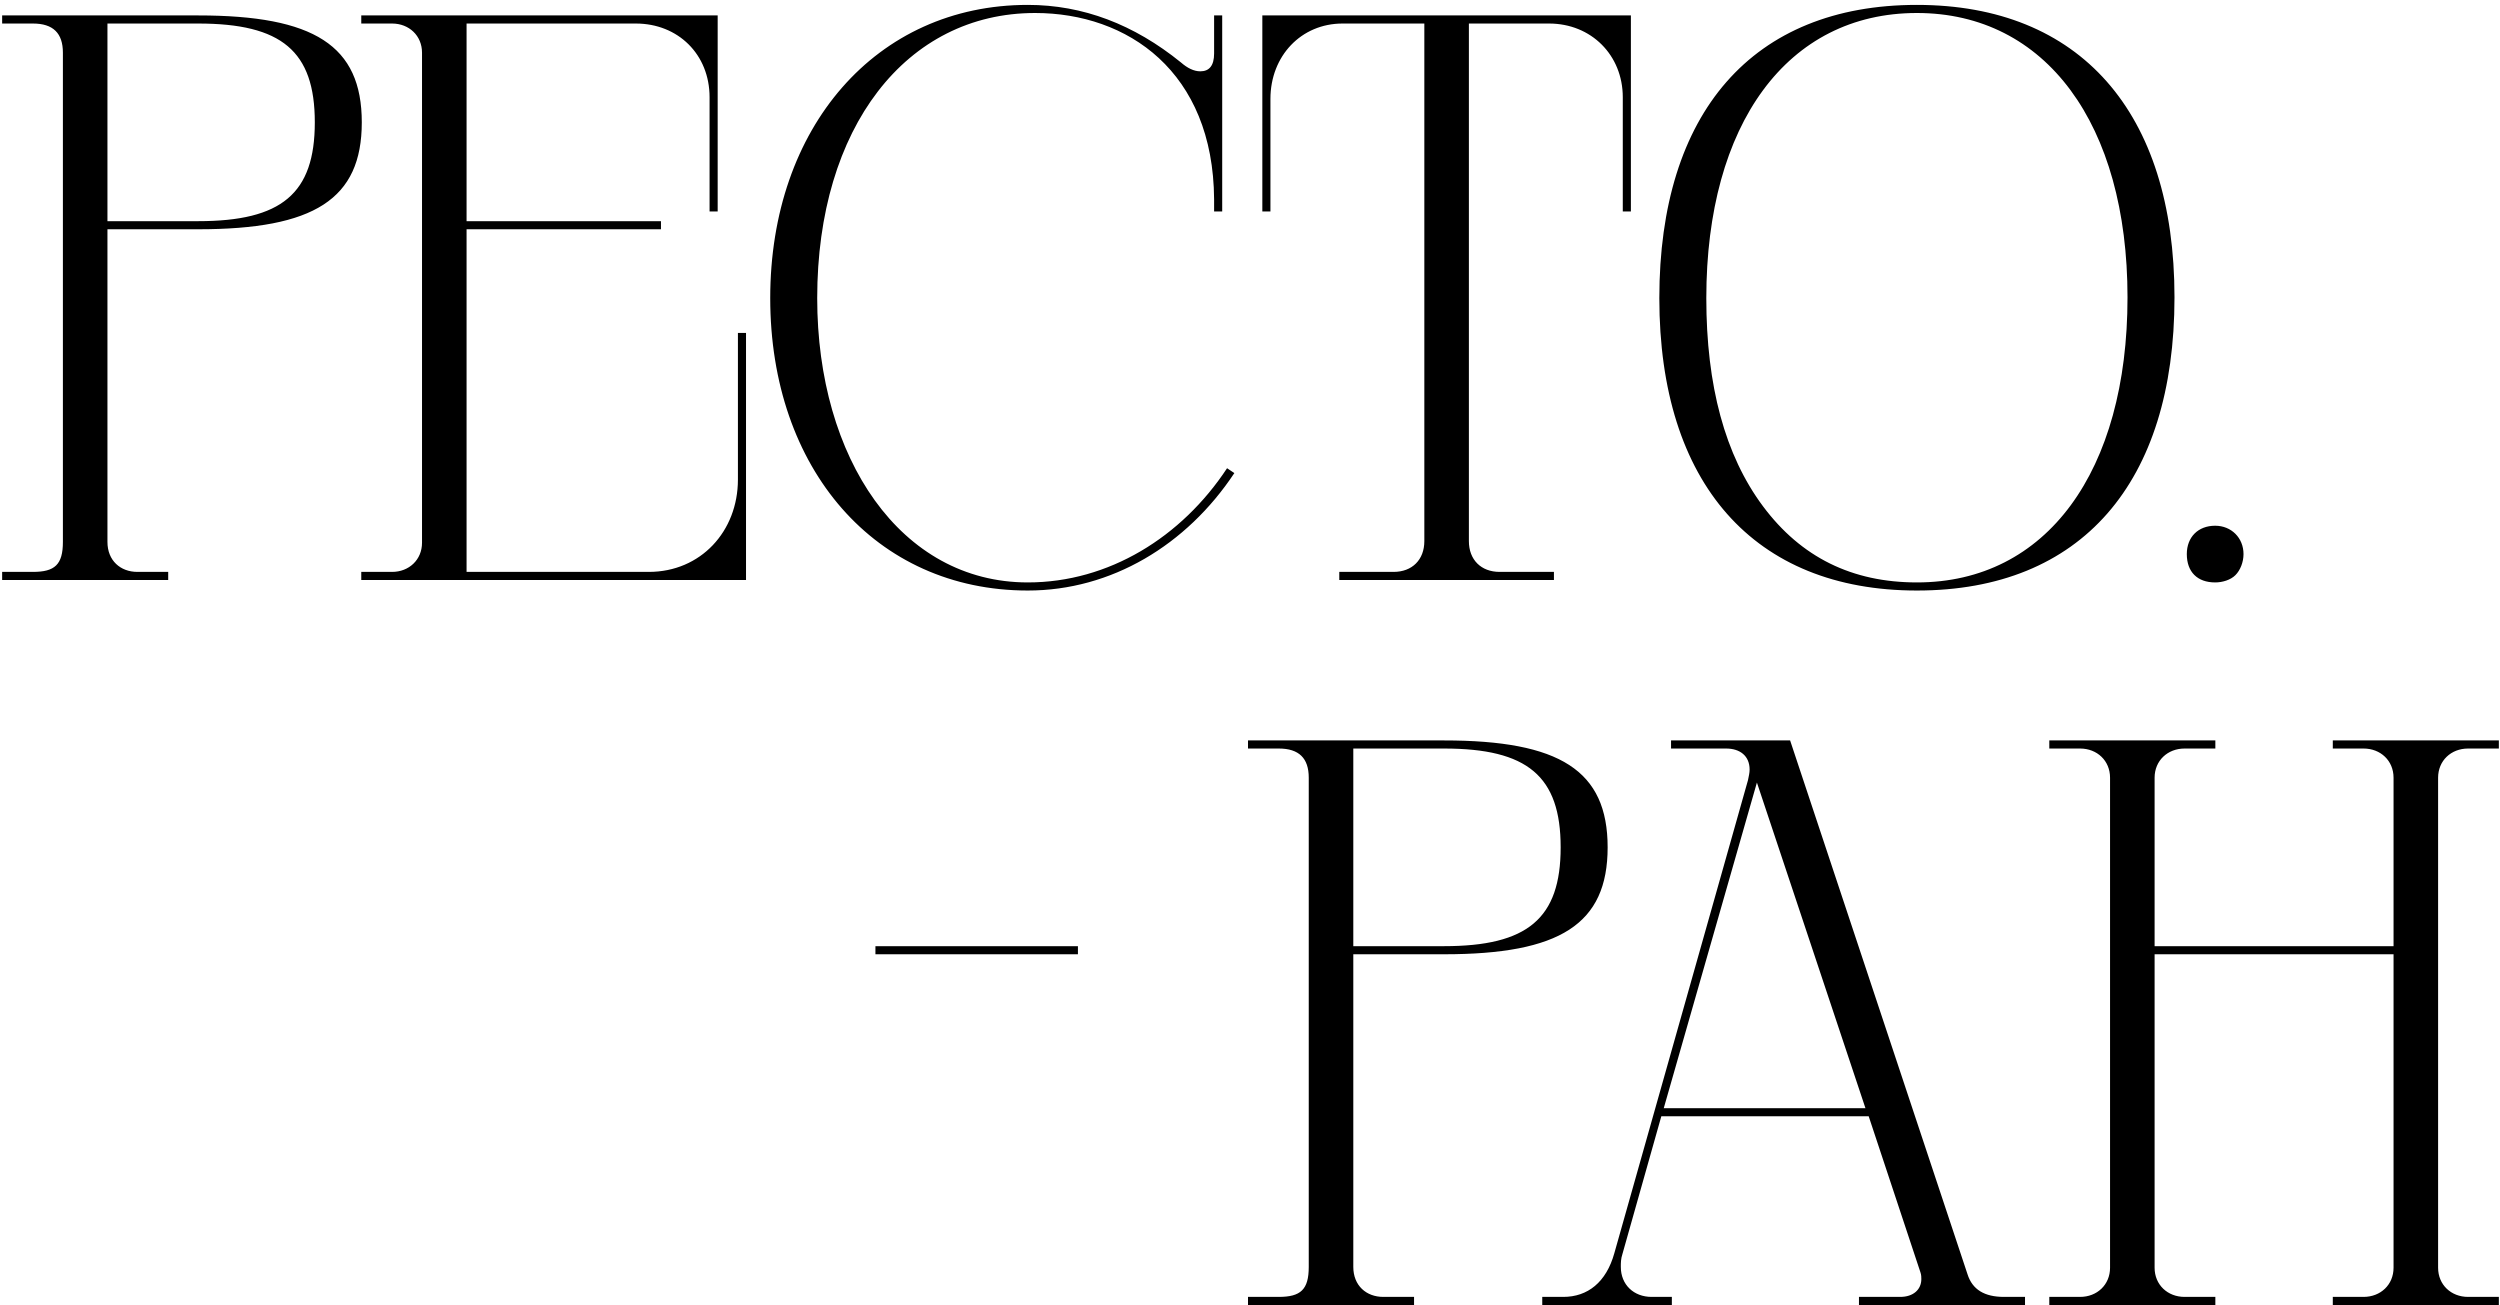 <svg width="500" height="261" viewBox="0 0 500 261" fill="none" xmlns="http://www.w3.org/2000/svg">
<path d="M0.43 3.086V4.706H6.586C10.636 4.706 12.58 6.65 12.58 10.538V108.386C12.58 112.922 10.96 114.38 6.586 114.38H0.43V116H33.64V114.38H27.484C24.082 114.38 21.49 112.112 21.49 108.386V45.854H39.634C62.8 45.854 72.358 39.86 72.358 24.47C72.358 9.08 62.8 3.086 39.634 3.086H0.43ZM21.49 44.234V4.706H39.634C56.32 4.706 62.962 10.214 62.962 24.47C62.962 38.726 56.32 44.234 39.634 44.234H21.49ZM149.204 66.59H147.584V95.912C147.584 106.28 140.132 114.38 129.764 114.38H93.314V45.854H132.194V44.234H93.314V4.706H127.172C135.596 4.706 141.914 10.862 141.914 19.448V42.29H143.534V3.086H72.254V4.706H78.41C81.812 4.706 84.404 7.136 84.404 10.538V108.548C84.404 111.95 81.812 114.38 78.41 114.38H72.254V116H149.204V66.59ZM245.413 93.644C236.341 107.414 221.761 116.486 205.561 116.486C180.127 116.486 163.441 91.7 163.441 59.624C163.441 25.442 181.261 2.6 207.019 2.6C225.487 2.6 242.659 14.264 242.821 39.86V42.29H244.441V3.086H242.821V10.7C242.821 13.13 241.849 14.264 240.067 14.264C238.771 14.264 237.475 13.616 236.179 12.482C226.783 4.868 216.577 0.98 205.561 0.98C175.267 0.98 154.045 25.442 154.045 59.624C154.045 93.806 175.105 118.106 205.561 118.106C222.247 118.106 237.313 109.034 246.871 94.616L245.413 93.644ZM326.177 3.086H252.467V42.29H254.087V19.772C254.087 11.186 260.243 4.706 268.505 4.706H284.867V108.224C284.867 111.95 282.437 114.38 278.711 114.38H267.857V116H310.787V114.38H299.933C296.207 114.38 293.777 111.95 293.777 108.224V4.706H309.815C318.239 4.706 324.557 11.024 324.557 19.448V42.29H326.177V3.086ZM383.382 0.98C350.496 0.98 331.866 22.526 331.866 59.624C331.866 96.722 350.82 118.106 383.382 118.106C416.268 118.106 434.898 96.56 434.898 59.462C434.898 22.364 415.944 0.98 383.382 0.98ZM352.602 101.258C344.988 91.052 341.262 77.12 341.262 59.624C341.262 24.794 357.462 2.6 383.382 2.6C409.14 2.6 425.502 24.794 425.502 59.462C425.502 94.292 409.302 116.486 383.382 116.486C370.422 116.486 360.216 111.464 352.602 101.258ZM447.082 115.028C448.054 114.056 448.702 112.436 448.702 110.816C448.702 107.576 446.272 105.146 443.032 105.146C439.63 105.146 437.362 107.414 437.362 110.816C437.362 114.38 439.468 116.486 443.032 116.486C444.49 116.486 446.11 116 447.082 115.028ZM215.586 189.234H175.086V190.854H215.586V189.234ZM249.6 148.086V149.706H255.756C259.806 149.706 261.75 151.65 261.75 155.538V253.386C261.75 257.922 260.13 259.38 255.756 259.38H249.6V261H282.81V259.38H276.654C273.252 259.38 270.66 257.112 270.66 253.386V190.854H288.804C311.97 190.854 321.528 184.86 321.528 169.47C321.528 154.08 311.97 148.086 288.804 148.086H249.6ZM270.66 189.234V149.706H288.804C305.49 149.706 312.132 155.214 312.132 169.47C312.132 183.726 305.49 189.234 288.804 189.234H270.66ZM405.003 259.38H400.791C396.903 259.38 394.473 257.922 393.501 254.844L358.023 148.086H334.209V149.706H345.225C347.979 149.706 349.923 151.164 349.923 153.918C349.923 154.566 349.761 155.214 349.599 156.024L322.869 250.632C321.249 256.464 317.523 259.38 312.663 259.38H308.451V261H334.371V259.38H330.321C326.757 259.38 324.165 256.95 324.165 253.386C324.165 252.576 324.165 251.766 324.489 250.794L332.265 223.254H373.737L384.105 254.52C384.267 255.006 384.267 255.492 384.267 255.816C384.267 257.922 382.647 259.38 380.055 259.38H371.793V261H405.003V259.38ZM373.089 221.634H332.751L351.381 156.51L373.089 221.634ZM499.77 149.706V148.086H466.56V149.706H472.716C476.118 149.706 478.71 152.136 478.71 155.538V189.234H430.92V155.538C430.92 152.136 433.512 149.706 436.914 149.706H443.07V148.086H409.86V149.706H416.016C419.418 149.706 422.01 152.136 422.01 155.538V253.548C422.01 256.95 419.418 259.38 416.016 259.38H409.86V261H443.07V259.38H436.914C433.512 259.38 430.92 256.95 430.92 253.548V190.854H478.71V253.548C478.71 256.95 476.118 259.38 472.716 259.38H466.56V261H499.77V259.38H493.614C490.212 259.38 487.62 256.95 487.62 253.548V155.538C487.62 152.136 490.212 149.706 493.614 149.706H499.77Z" fill="black"/>
</svg>

